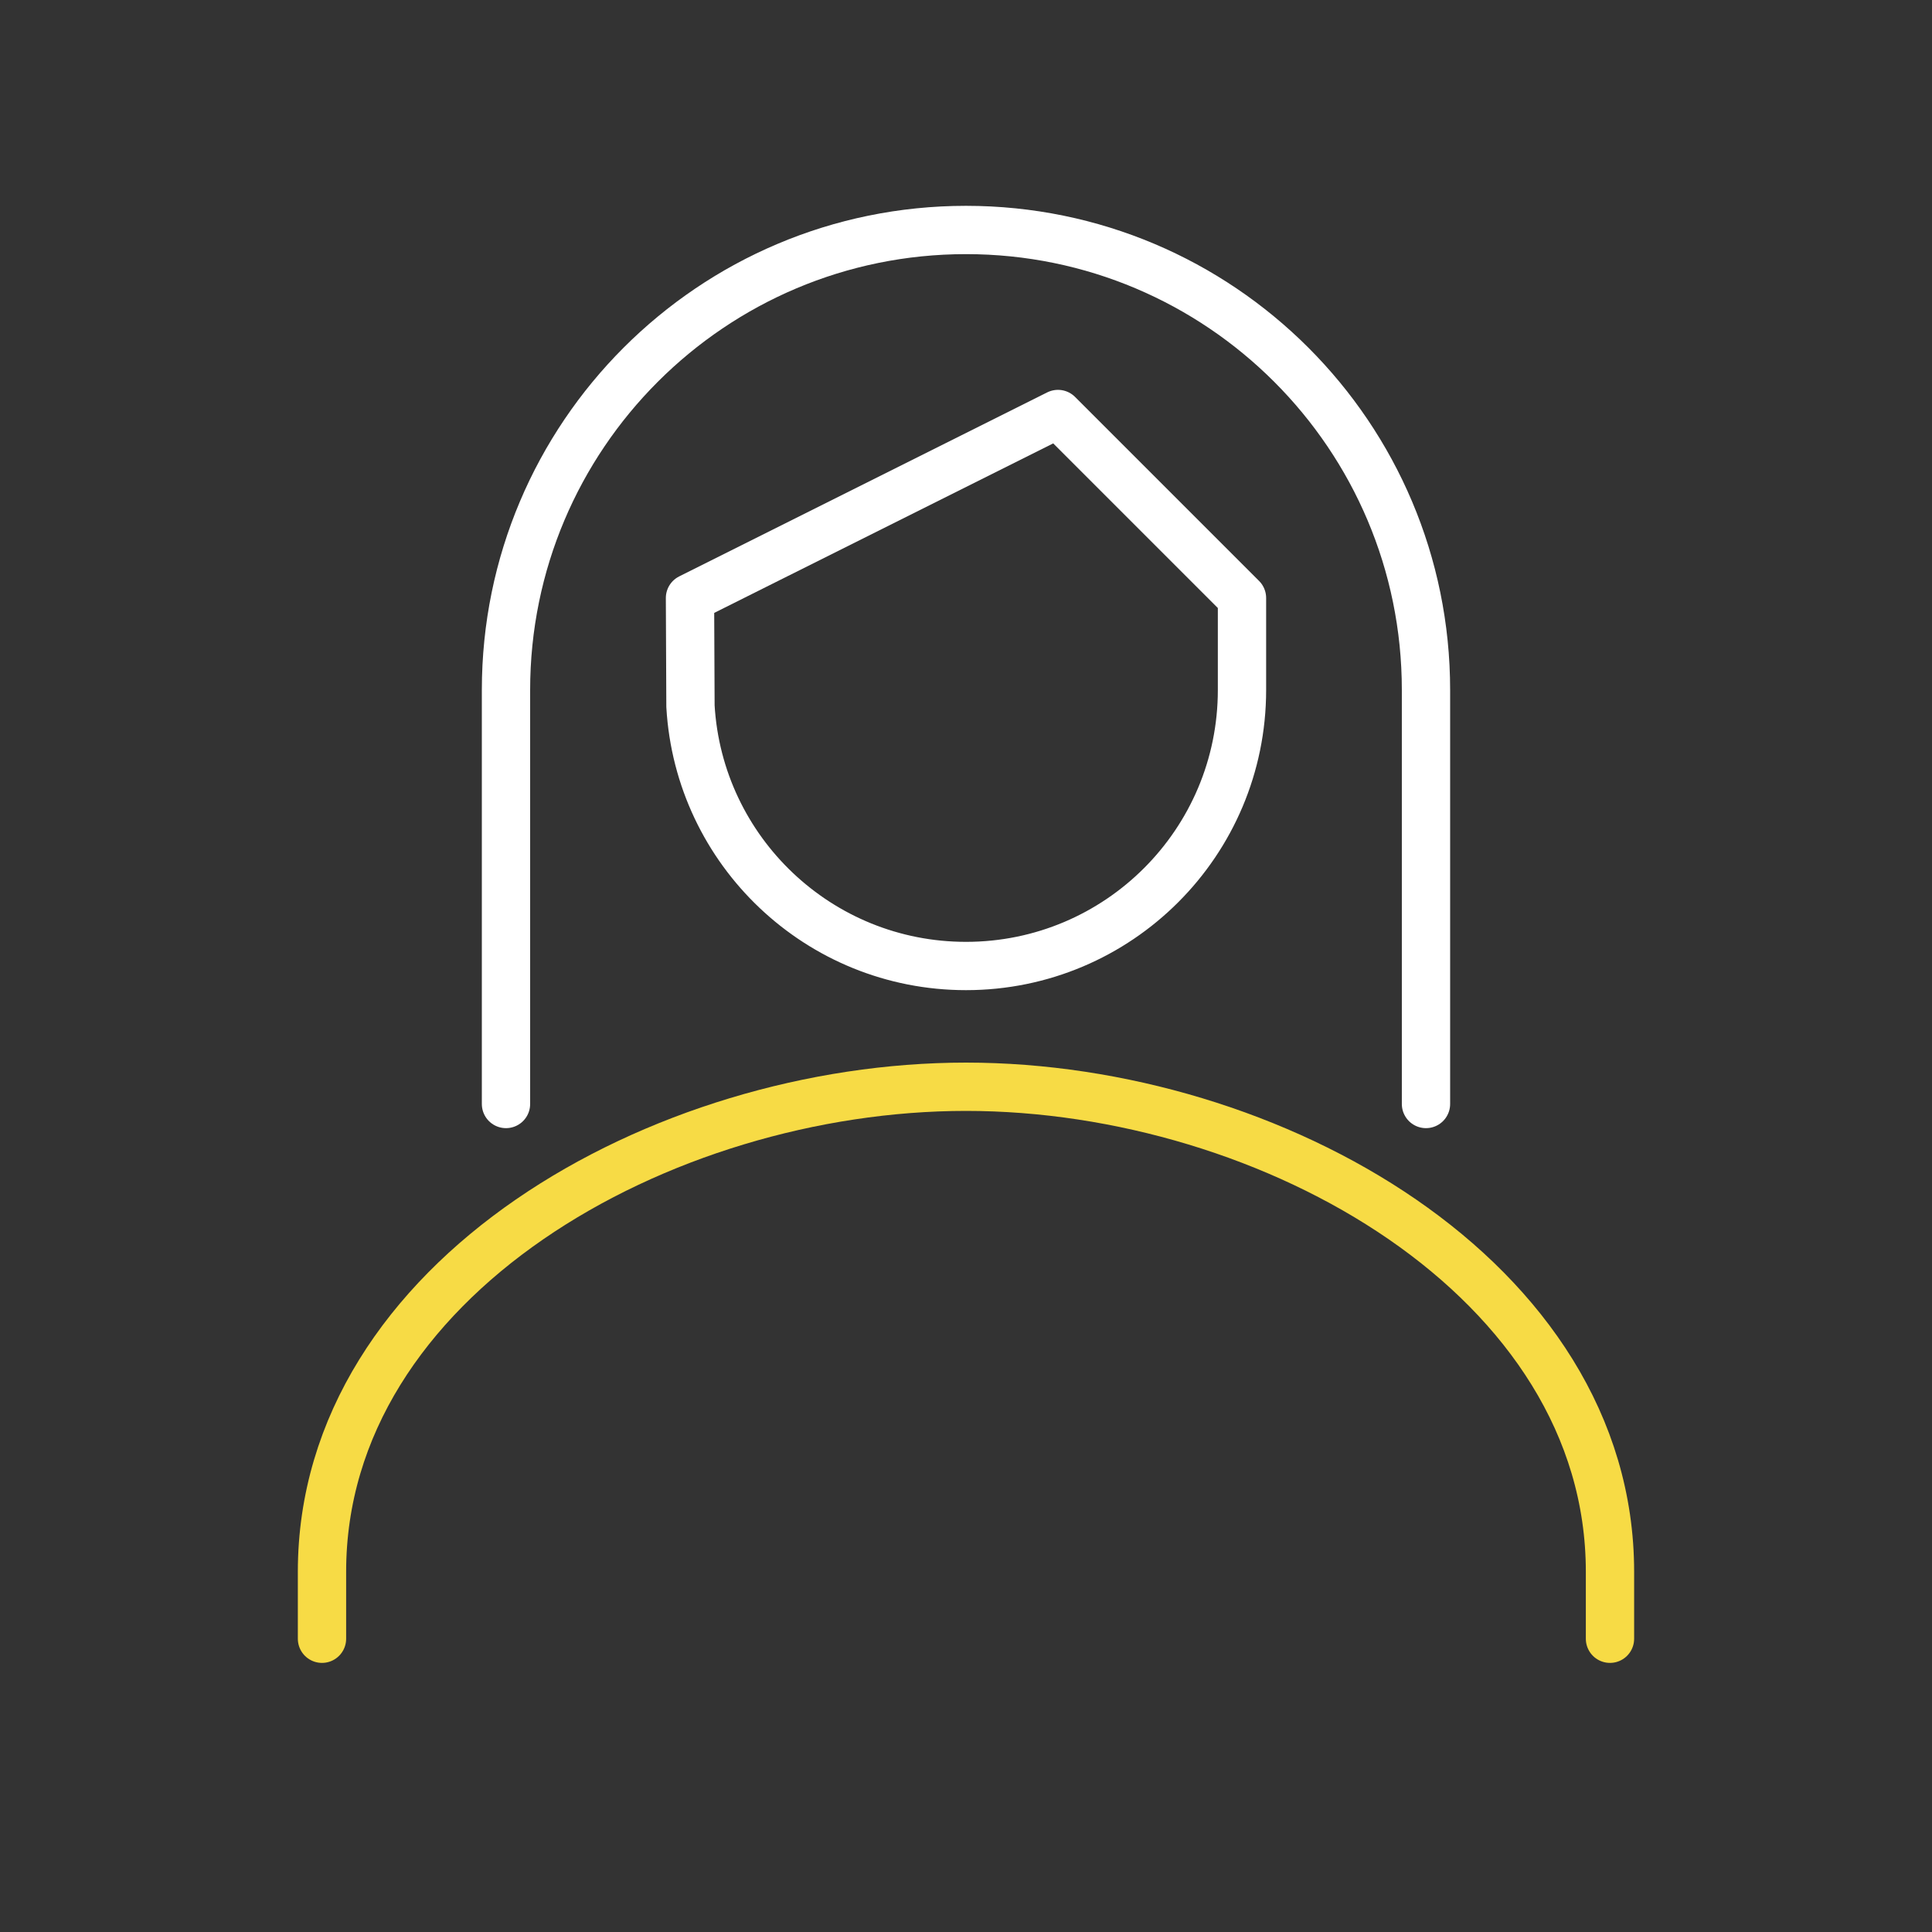 <svg width="80" height="80" viewBox="0 0 80 80" fill="none" xmlns="http://www.w3.org/2000/svg">
<rect x="0" y="0" width="80" height="80" fill="#333333" stroke="none"/>
<path d="M20.952 45.714V28.571C20.952 18.051 29.48 9.523 40 9.523C50.52 9.523 59.047 18.051 59.047 28.571V45.714" stroke="white" stroke-width="2" stroke-linecap="round" stroke-linejoin="round"/>
<path d="M66.666 67.857V65.083C66.666 52.944 52.623 45 40 45C27.376 45 13.333 52.944 13.333 65.083V67.857" stroke="#F7DB45" stroke-width="2" stroke-linecap="round" stroke-linejoin="round"/>
<path fill-rule="evenodd" clip-rule="evenodd" d="M43.809 17.143L51.428 24.762V28.571C51.428 34.883 46.312 40 40 40C33.913 40 28.938 35.242 28.591 29.243L28.571 24.762L43.809 17.143Z" stroke="white" stroke-width="2" stroke-linecap="round" stroke-linejoin="round"/>
</svg>
